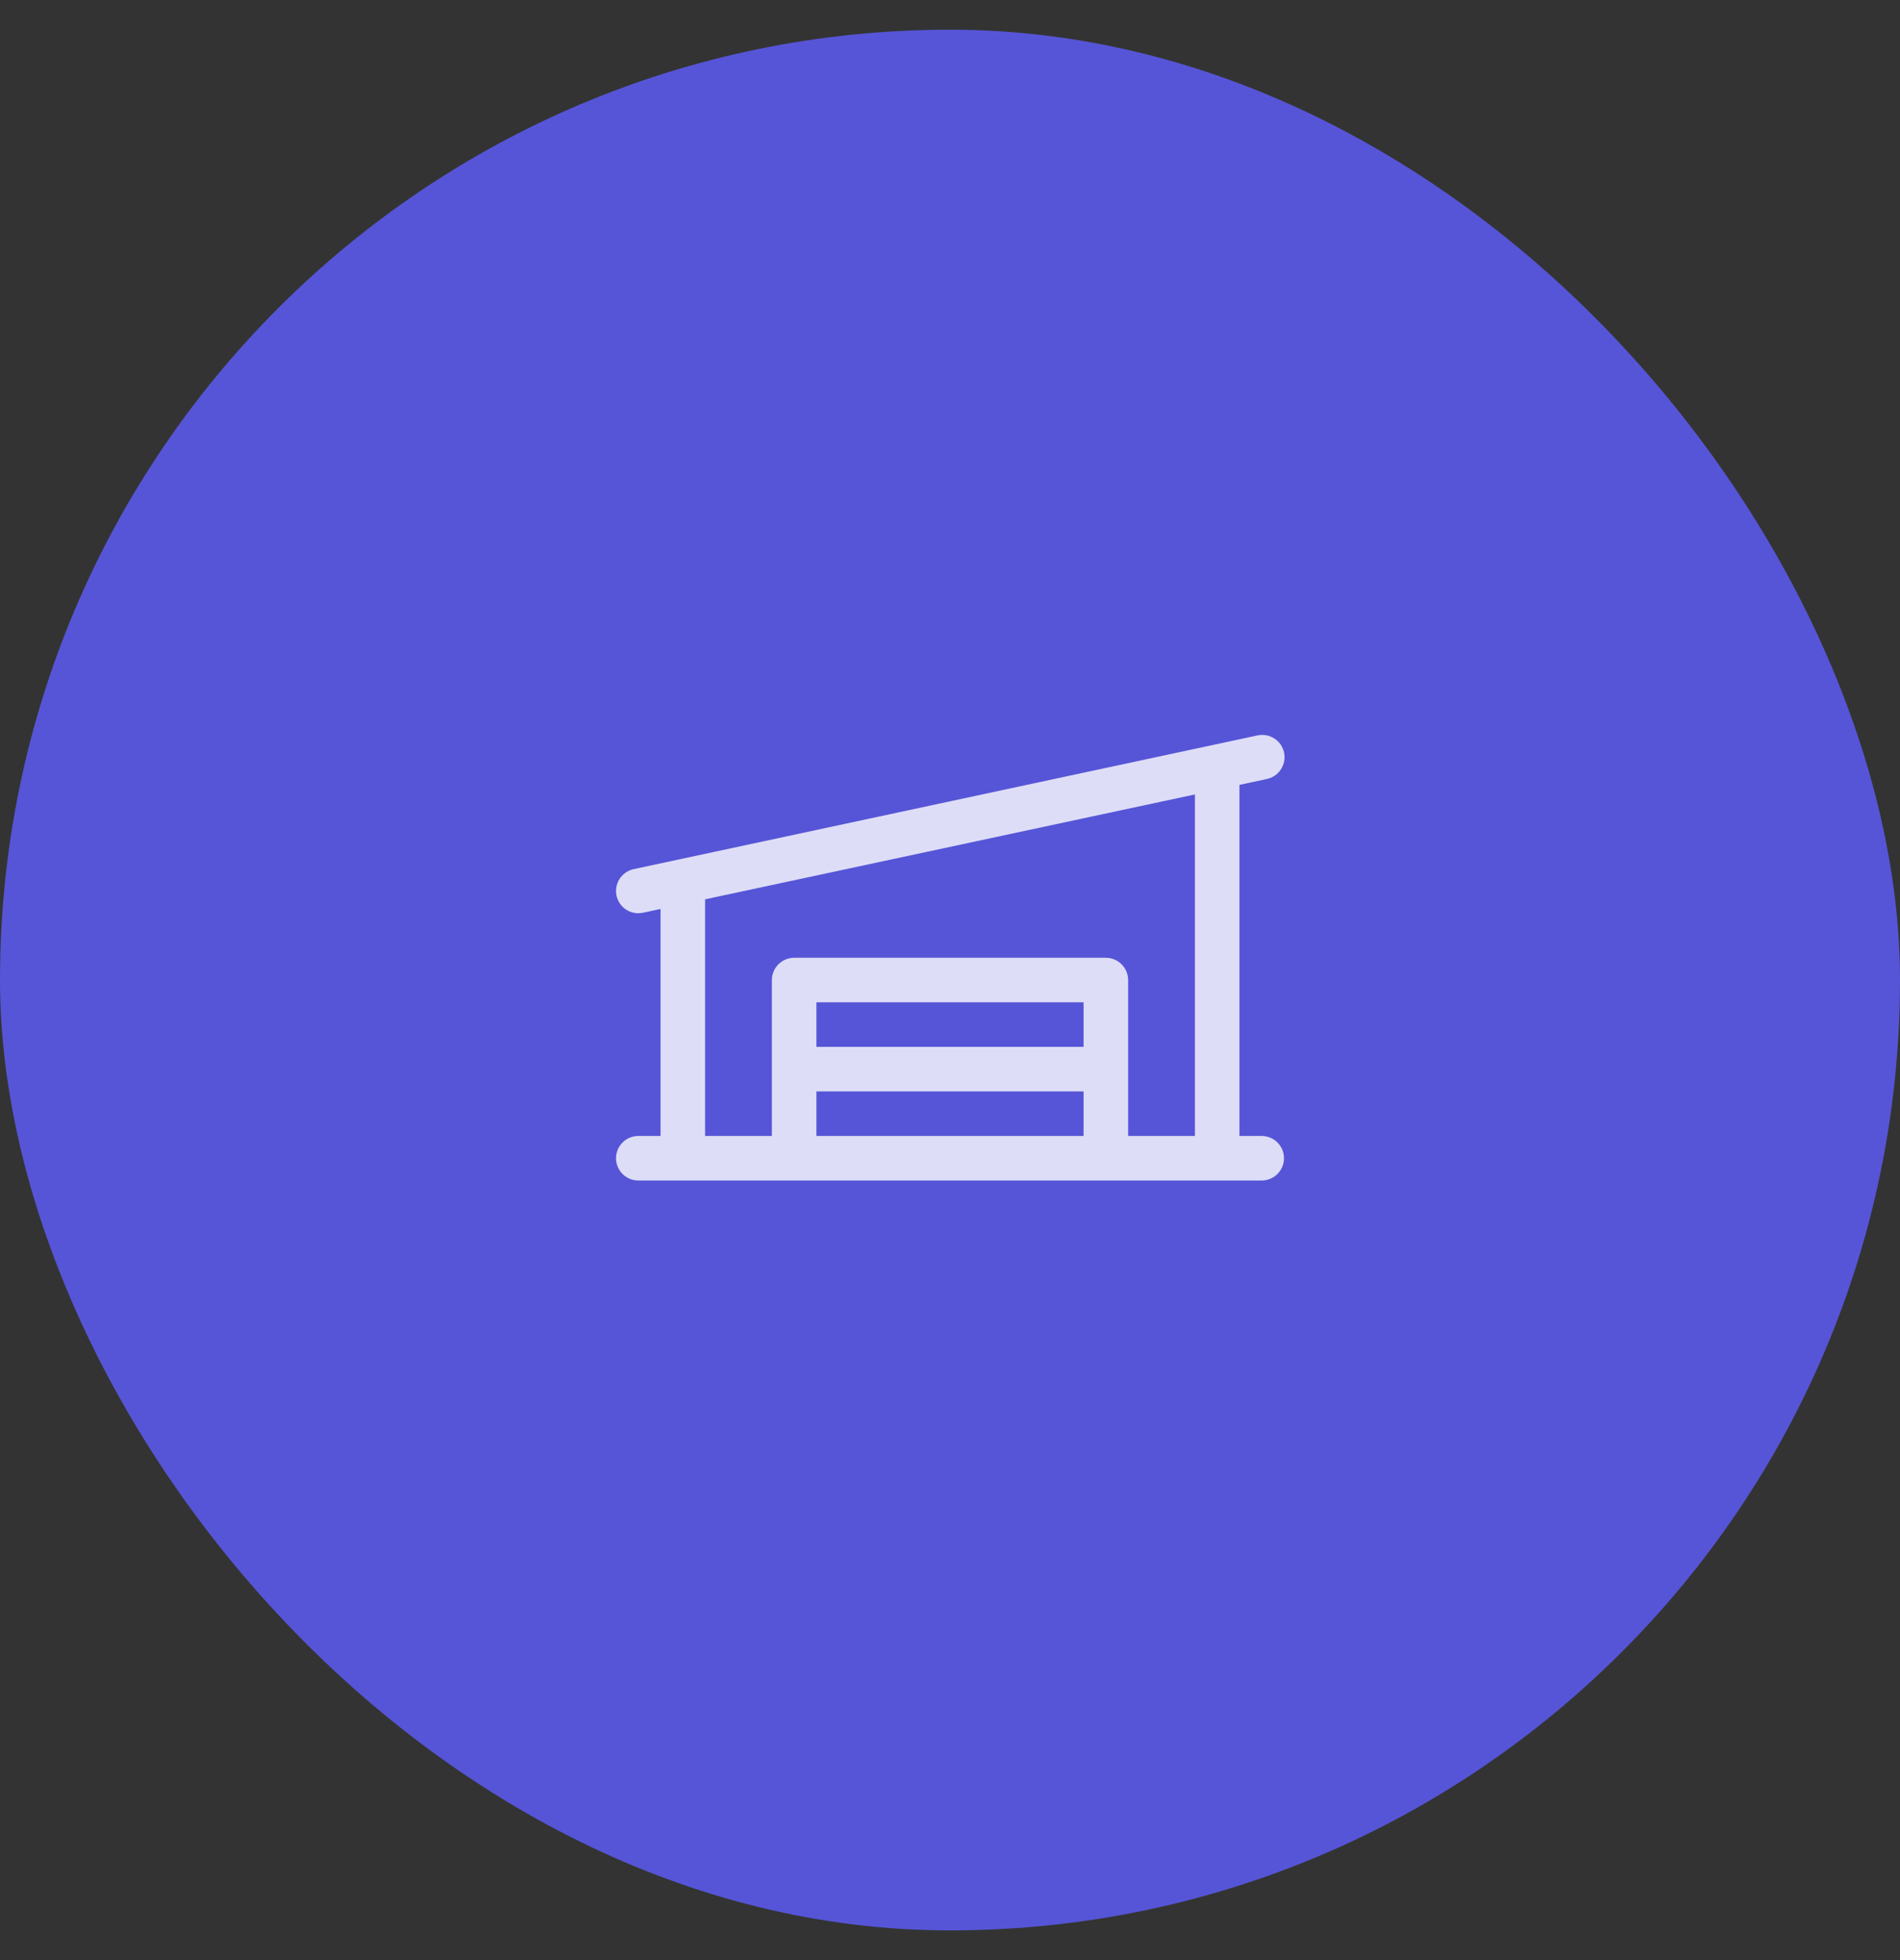 <svg width="32" height="33" viewBox="0 0 32 33" fill="none" xmlns="http://www.w3.org/2000/svg">
<rect x="0" y="0" width="32" height="33" fill="#333333" stroke="none"/>
<rect y="0.5" width="32" height="32" rx="16" fill="#5655D7"/>
<path d="M21.25 19.125H20.875V13.214L21.328 13.117C21.378 13.107 21.424 13.088 21.466 13.061C21.508 13.033 21.544 12.997 21.571 12.956C21.599 12.914 21.618 12.867 21.628 12.818C21.637 12.769 21.636 12.718 21.626 12.669C21.615 12.62 21.595 12.574 21.567 12.533C21.538 12.492 21.501 12.457 21.459 12.431C21.416 12.404 21.369 12.386 21.32 12.378C21.27 12.37 21.22 12.372 21.171 12.383L10.671 14.633C10.581 14.653 10.501 14.705 10.447 14.78C10.392 14.855 10.368 14.948 10.377 15.04C10.387 15.132 10.431 15.217 10.499 15.279C10.568 15.341 10.658 15.375 10.75 15.375C10.777 15.375 10.803 15.372 10.829 15.367L11.125 15.303V19.125H10.75C10.65 19.125 10.555 19.165 10.485 19.235C10.415 19.305 10.375 19.401 10.375 19.5C10.375 19.599 10.415 19.695 10.485 19.765C10.555 19.835 10.65 19.875 10.75 19.875H21.25C21.349 19.875 21.445 19.835 21.515 19.765C21.585 19.695 21.625 19.599 21.625 19.5C21.625 19.401 21.585 19.305 21.515 19.235C21.445 19.165 21.349 19.125 21.25 19.125ZM11.875 15.141L20.125 13.375V19.125H19V16.5C19 16.401 18.96 16.305 18.89 16.235C18.82 16.165 18.724 16.125 18.625 16.125H13.375C13.275 16.125 13.18 16.165 13.11 16.235C13.04 16.305 13 16.401 13 16.5V19.125H11.875V15.141ZM18.25 17.625H13.75V16.875H18.25V17.625ZM13.75 18.375H18.25V19.125H13.75V18.375Z" fill="#5655D7"/>
<path d="M21.25 19.125H20.875V13.214L21.328 13.117C21.378 13.107 21.424 13.088 21.466 13.061C21.508 13.033 21.544 12.997 21.571 12.956C21.599 12.914 21.618 12.867 21.628 12.818C21.637 12.769 21.636 12.718 21.626 12.669C21.615 12.62 21.595 12.574 21.567 12.533C21.538 12.492 21.501 12.457 21.459 12.431C21.416 12.404 21.369 12.386 21.32 12.378C21.27 12.37 21.22 12.372 21.171 12.383L10.671 14.633C10.581 14.653 10.501 14.705 10.447 14.78C10.392 14.855 10.368 14.948 10.377 15.04C10.387 15.132 10.431 15.217 10.499 15.279C10.568 15.341 10.658 15.375 10.75 15.375C10.777 15.375 10.803 15.372 10.829 15.367L11.125 15.303V19.125H10.75C10.65 19.125 10.555 19.165 10.485 19.235C10.415 19.305 10.375 19.401 10.375 19.5C10.375 19.599 10.415 19.695 10.485 19.765C10.555 19.835 10.65 19.875 10.75 19.875H21.25C21.349 19.875 21.445 19.835 21.515 19.765C21.585 19.695 21.625 19.599 21.625 19.5C21.625 19.401 21.585 19.305 21.515 19.235C21.445 19.165 21.349 19.125 21.25 19.125ZM11.875 15.141L20.125 13.375V19.125H19V16.5C19 16.401 18.96 16.305 18.89 16.235C18.82 16.165 18.724 16.125 18.625 16.125H13.375C13.275 16.125 13.18 16.165 13.11 16.235C13.04 16.305 13 16.401 13 16.5V19.125H11.875V15.141ZM18.25 17.625H13.75V16.875H18.25V17.625ZM13.75 18.375H18.25V19.125H13.75V18.375Z" fill="white" fill-opacity="0.8"/>
</svg>
